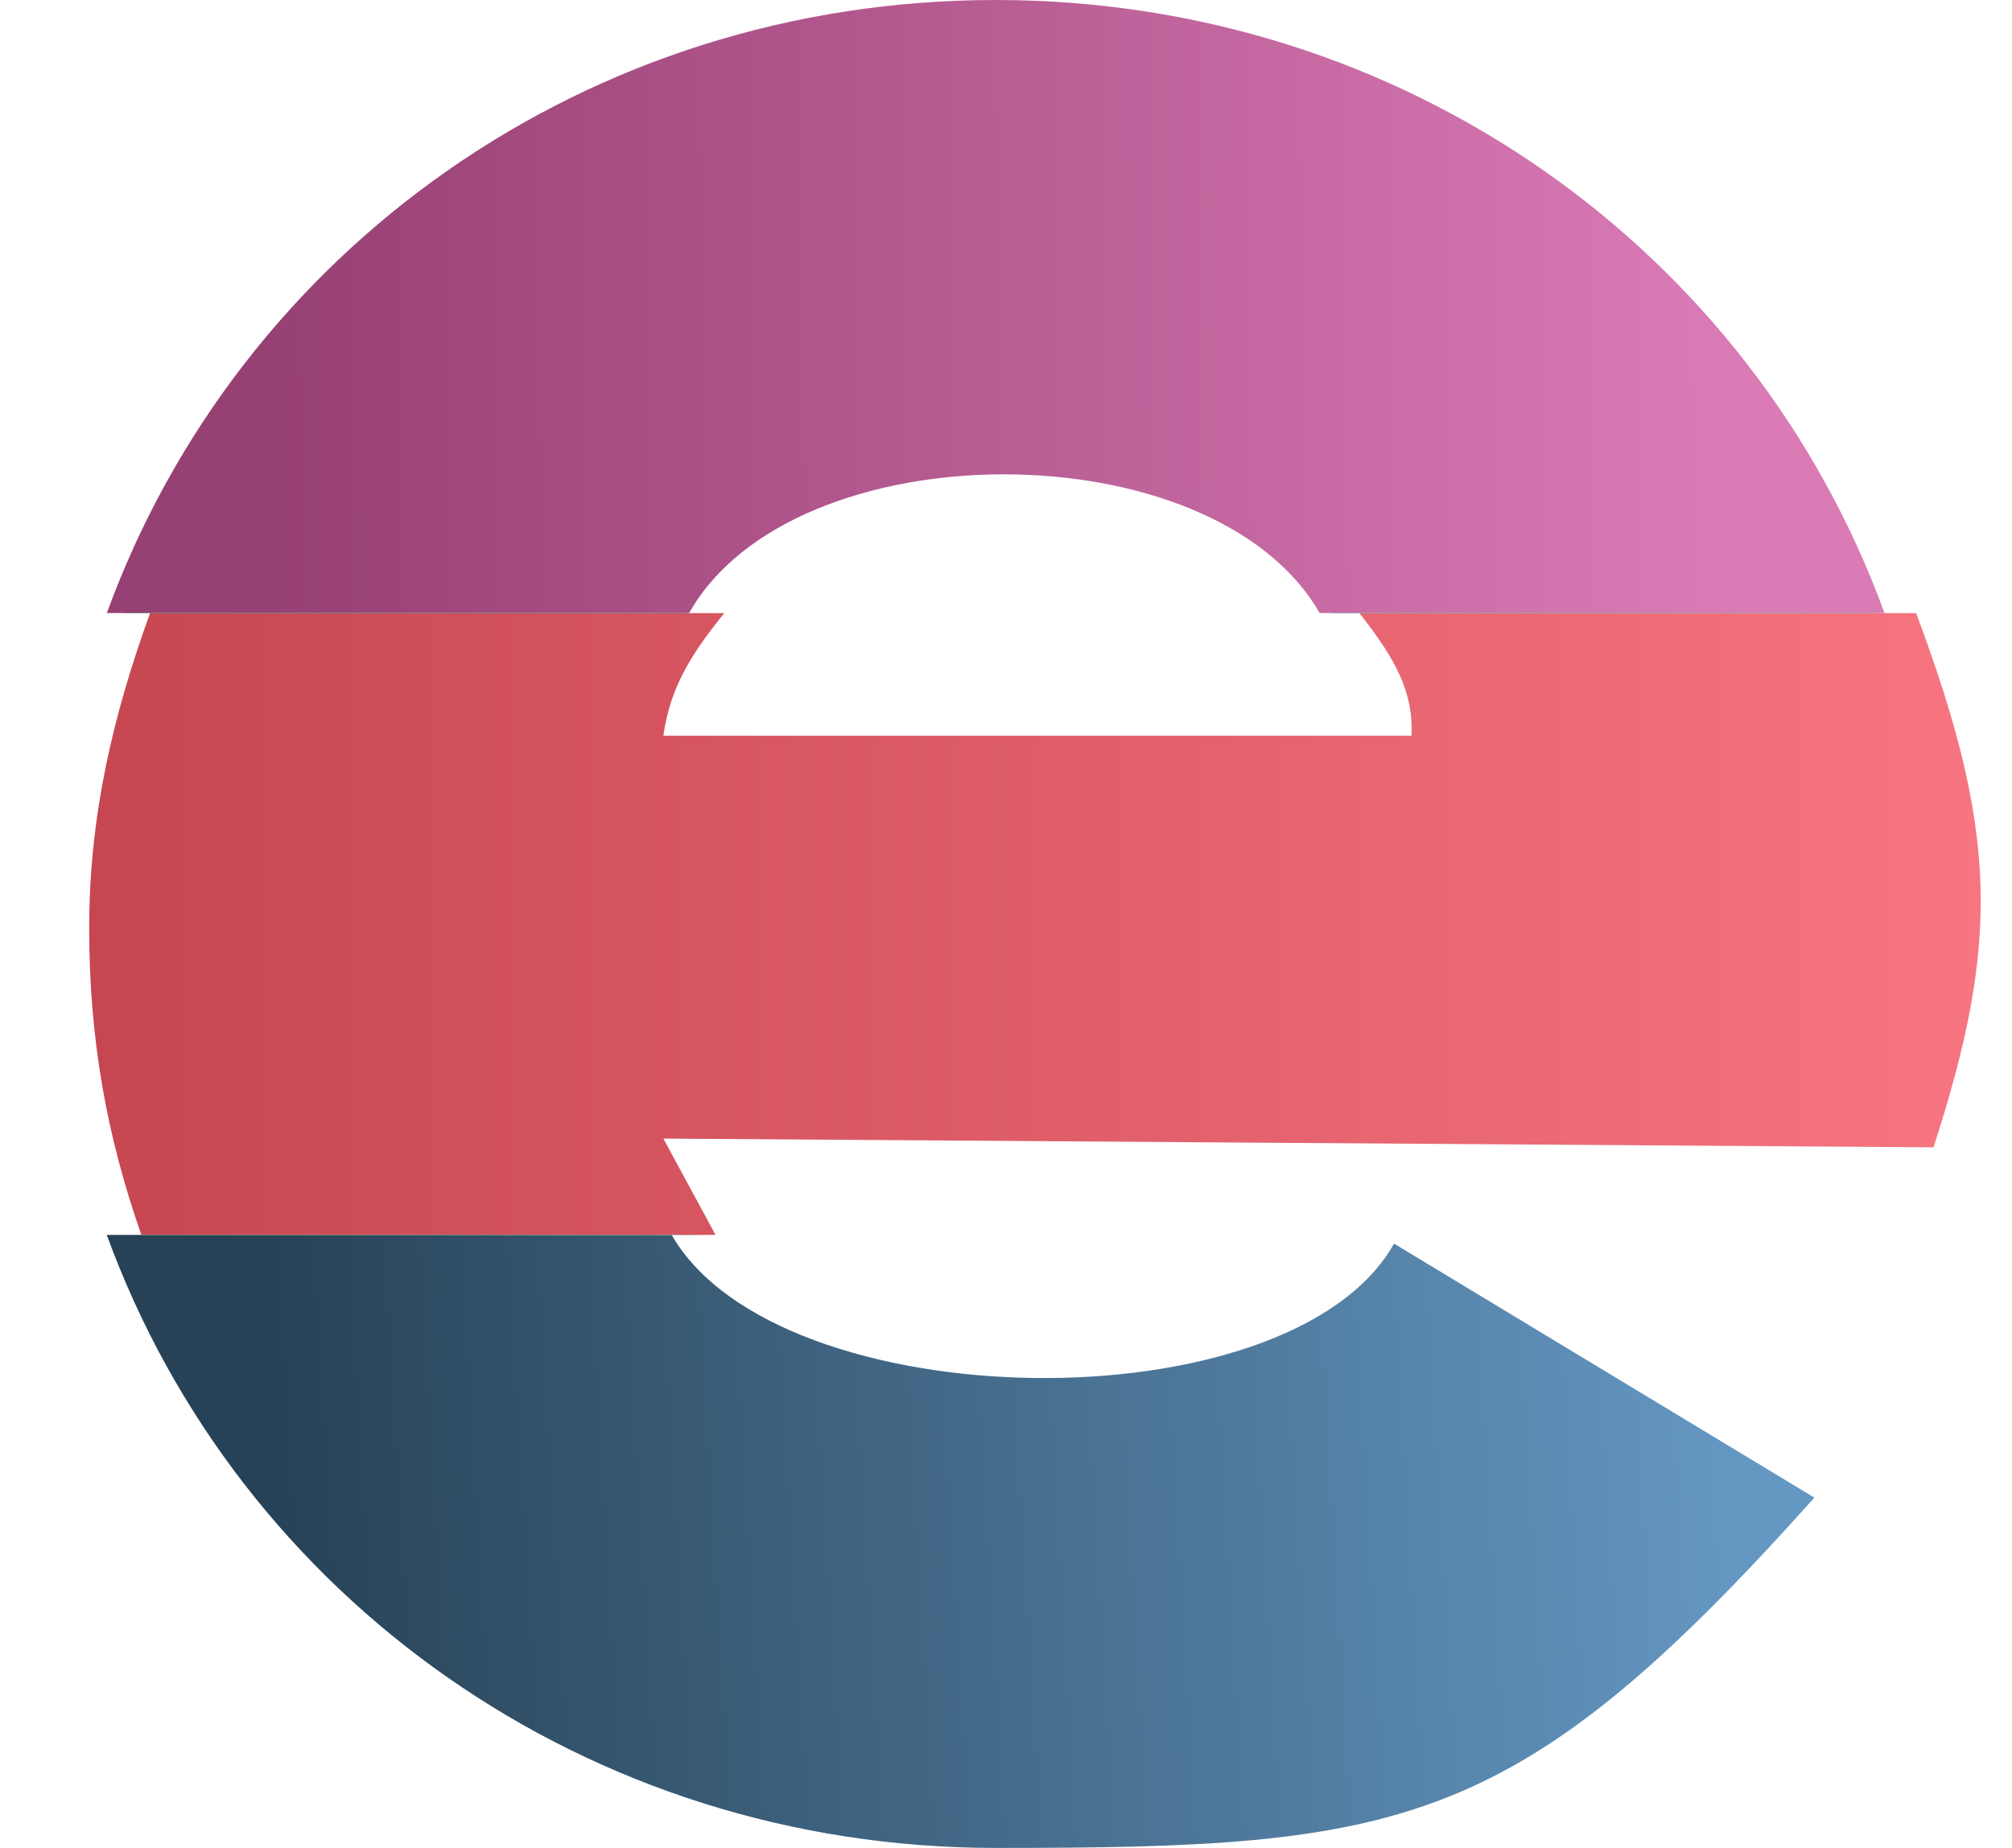<svg width="98" height="90" viewBox="0 0 98 90" fill="none" xmlns="http://www.w3.org/2000/svg">
<path d="M48.496 90C68.393 90 73.873 89.147 88.375 72.939L67.901 60.569C62.846 69.556 37.891 69.171 32.714 60.142L5.2 60.142C11.643 77.811 28.598 90 48.496 90Z" fill="url(#paint0_linear_0_595)"/>
<g filter="url(#filter0_d_0_595)">
<rect x="6.887" y="59.292" width="27.119" height="0.853" fill="#02FF95"/>
</g>
<path d="M7.31 29.859C5.527 34.782 4.344 39.671 4.344 45.215C4.344 50.599 5.2 55.341 6.886 60.144H34.853L32.311 55.452L94.177 55.878C97.378 45.984 97.363 40.621 93.329 29.859H66.21C67.984 32.097 68.854 33.738 68.752 35.831H32.311C32.647 33.452 33.688 31.831 35.277 29.859H7.31Z" fill="url(#paint1_linear_0_595)"/>
<g filter="url(#filter1_d_0_595)">
<rect x="6.062" y="29.005" width="27.298" height="0.853" fill="#02FF95"/>
</g>
<g filter="url(#filter2_d_0_595)">
<rect x="64.914" y="29.005" width="26.445" height="0.853" fill="#02FF95"/>
</g>
<path d="M48.495 0C28.597 0 11.646 12.189 5.203 29.858H33.566C38.621 20.87 59.099 20.829 64.277 29.858H91.79C85.347 12.189 68.392 0 48.495 0Z" fill="url(#paint2_linear_0_595)"/>
<defs>
<filter id="filter0_d_0_595" x="0.887" y="53.292" width="39.119" height="12.854" filterUnits="userSpaceOnUse" color-interpolation-filters="sRGB">
<feFlood flood-opacity="0" result="BackgroundImageFix"/>
<feColorMatrix in="SourceAlpha" type="matrix" values="0 0 0 0 0 0 0 0 0 0 0 0 0 0 0 0 0 0 127 0" result="hardAlpha"/>
<feMorphology radius="1" operator="dilate" in="SourceAlpha" result="effect1_dropShadow_0_595"/>
<feOffset/>
<feGaussianBlur stdDeviation="2.5"/>
<feComposite in2="hardAlpha" operator="out"/>
<feColorMatrix type="matrix" values="0 0 0 0 0 0 0 0 0 0 0 0 0 0 0 0 0 0 0.25 0"/>
<feBlend mode="normal" in2="BackgroundImageFix" result="effect1_dropShadow_0_595"/>
<feBlend mode="normal" in="SourceGraphic" in2="effect1_dropShadow_0_595" result="shape"/>
</filter>
<filter id="filter1_d_0_595" x="0.062" y="23.005" width="39.298" height="12.854" filterUnits="userSpaceOnUse" color-interpolation-filters="sRGB">
<feFlood flood-opacity="0" result="BackgroundImageFix"/>
<feColorMatrix in="SourceAlpha" type="matrix" values="0 0 0 0 0 0 0 0 0 0 0 0 0 0 0 0 0 0 127 0" result="hardAlpha"/>
<feMorphology radius="1" operator="dilate" in="SourceAlpha" result="effect1_dropShadow_0_595"/>
<feOffset/>
<feGaussianBlur stdDeviation="2.5"/>
<feComposite in2="hardAlpha" operator="out"/>
<feColorMatrix type="matrix" values="0 0 0 0 0 0 0 0 0 0 0 0 0 0 0 0 0 0 0.25 0"/>
<feBlend mode="normal" in2="BackgroundImageFix" result="effect1_dropShadow_0_595"/>
<feBlend mode="normal" in="SourceGraphic" in2="effect1_dropShadow_0_595" result="shape"/>
</filter>
<filter id="filter2_d_0_595" x="58.914" y="23.005" width="38.445" height="12.854" filterUnits="userSpaceOnUse" color-interpolation-filters="sRGB">
<feFlood flood-opacity="0" result="BackgroundImageFix"/>
<feColorMatrix in="SourceAlpha" type="matrix" values="0 0 0 0 0 0 0 0 0 0 0 0 0 0 0 0 0 0 127 0" result="hardAlpha"/>
<feMorphology radius="1" operator="dilate" in="SourceAlpha" result="effect1_dropShadow_0_595"/>
<feOffset/>
<feGaussianBlur stdDeviation="2.5"/>
<feComposite in2="hardAlpha" operator="out"/>
<feColorMatrix type="matrix" values="0 0 0 0 0 0 0 0 0 0 0 0 0 0 0 0 0 0 0.25 0"/>
<feBlend mode="normal" in2="BackgroundImageFix" result="effect1_dropShadow_0_595"/>
<feBlend mode="normal" in="SourceGraphic" in2="effect1_dropShadow_0_595" result="shape"/>
</filter>
<linearGradient id="paint0_linear_0_595" x1="13.304" y1="75.498" x2="84.536" y2="71.232" gradientUnits="userSpaceOnUse">
<stop stop-color="#274256"/>
<stop offset="1" stop-color="#6497C2"/>
</linearGradient>
<linearGradient id="paint1_linear_0_595" x1="4.344" y1="45.215" x2="96.719" y2="45.215" gradientUnits="userSpaceOnUse">
<stop stop-color="#C64651"/>
<stop offset="1" stop-color="#F77581"/>
</linearGradient>
<linearGradient id="paint2_linear_0_595" x1="12.881" y1="17.488" x2="84.113" y2="17.061" gradientUnits="userSpaceOnUse">
<stop stop-color="#974073"/>
<stop offset="0.566" stop-color="#BD6199"/>
<stop offset="1" stop-color="#DA7BB6"/>
</linearGradient>
</defs>
</svg>

